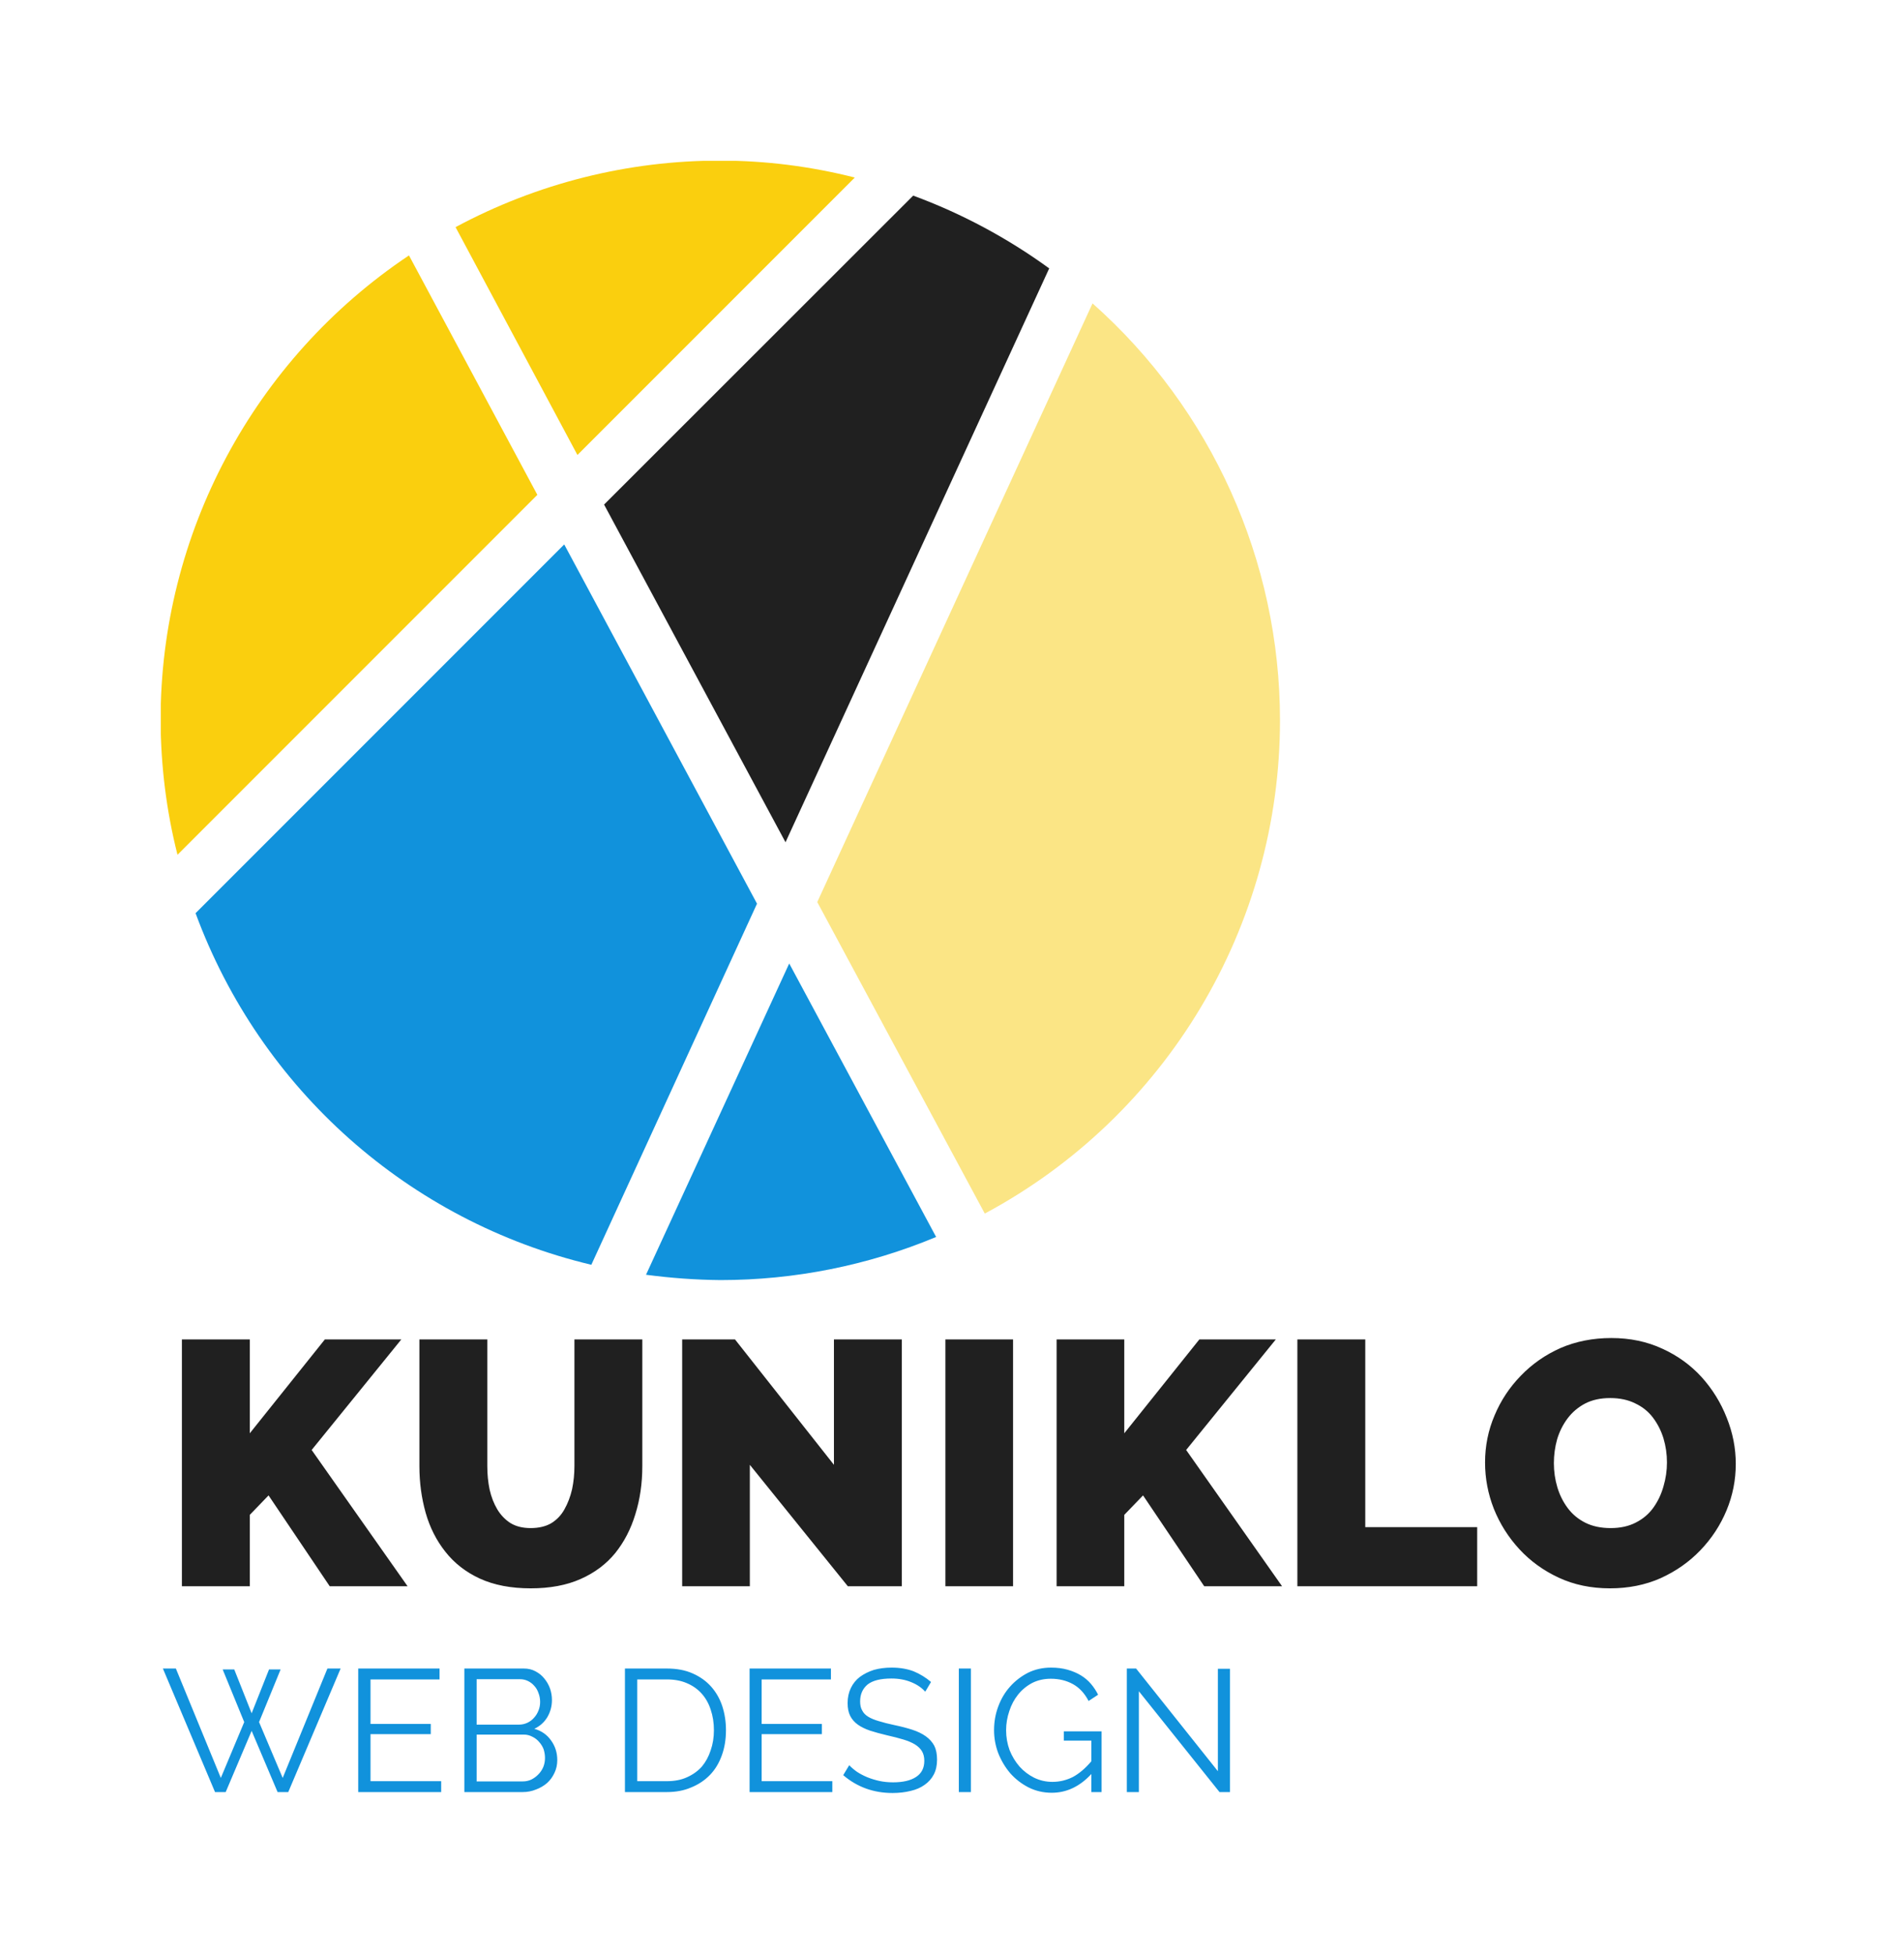 <svg xmlns="http://www.w3.org/2000/svg" version="1.1" xmlns:xlink="http://www.w3.org/1999/xlink" xmlns:svgjs="http://svgjs.dev/svgjs" viewBox="0 0 8.217 8.429"><g transform="matrix(1,0,0,1,0.694,5.773)"><rect width="8.429" height="8.429" x="-0.8" y="-5.773" fill="#ffffff"></rect><g><path d=" M 0.091 1.071 L 0.091 0.006 L 0.384 0.006 L 0.384 0.411 L 0.708 0.006 L 1.038 0.006 L 0.651 0.483 L 1.065 1.071 L 0.729 1.071 L 0.465 0.679 L 0.384 0.763 L 0.384 1.071 L 0.091 1.071 M 1.596 1.08 Q 1.469 1.08 1.377 1.038 Q 1.286 0.996 1.228 0.922 Q 1.17 0.849 1.143 0.754 Q 1.116 0.658 1.116 0.553 L 1.116 0.006 L 1.409 0.006 L 1.409 0.553 Q 1.409 0.606 1.419 0.654 Q 1.43 0.702 1.452 0.739 Q 1.475 0.777 1.51 0.799 Q 1.545 0.82 1.596 0.82 Q 1.649 0.82 1.685 0.799 Q 1.721 0.777 1.742 0.739 Q 1.764 0.7 1.775 0.652 Q 1.785 0.604 1.785 0.553 L 1.785 0.006 L 2.078 0.006 L 2.078 0.553 Q 2.078 0.664 2.048 0.76 Q 2.019 0.856 1.961 0.928 Q 1.902 1 1.811 1.04 Q 1.721 1.08 1.596 1.08 M 2.542 0.547 L 2.542 1.071 L 2.25 1.071 L 2.25 0.006 L 2.478 0.006 L 2.905 0.547 L 2.905 0.006 L 3.198 0.006 L 3.198 1.071 L 2.965 1.071 L 2.542 0.547 M 3.386 1.071 L 3.386 0.006 L 3.678 0.006 L 3.678 1.071 L 3.386 1.071 M 3.866 1.071 L 3.866 0.006 L 4.158 0.006 L 4.158 0.411 L 4.482 0.006 L 4.812 0.006 L 4.425 0.483 L 4.839 1.071 L 4.503 1.071 L 4.239 0.679 L 4.158 0.763 L 4.158 1.071 L 3.866 1.071 M 4.905 1.071 L 4.905 0.006 L 5.198 0.006 L 5.198 0.816 L 5.681 0.816 L 5.681 1.071 L 4.905 1.071 M 6.254 1.08 Q 6.132 1.08 6.033 1.034 Q 5.934 0.988 5.863 0.911 Q 5.792 0.834 5.753 0.737 Q 5.715 0.64 5.715 0.537 Q 5.715 0.43 5.756 0.334 Q 5.796 0.238 5.869 0.163 Q 5.942 0.087 6.041 0.043 Q 6.141 -2.220446049250313e-16 6.26 -2.220446049250313e-16 Q 6.381 -2.220446049250313e-16 6.48 0.046 Q 6.579 0.091 6.65 0.169 Q 6.72 0.247 6.758 0.344 Q 6.797 0.441 6.797 0.543 Q 6.797 0.648 6.757 0.744 Q 6.717 0.84 6.644 0.916 Q 6.572 0.991 6.473 1.036 Q 6.374 1.08 6.254 1.08 M 6.012 0.54 Q 6.012 0.594 6.027 0.644 Q 6.042 0.694 6.072 0.734 Q 6.102 0.774 6.148 0.797 Q 6.194 0.82 6.257 0.82 Q 6.32 0.82 6.366 0.796 Q 6.413 0.772 6.442 0.731 Q 6.471 0.69 6.485 0.64 Q 6.5 0.589 6.5 0.537 Q 6.5 0.483 6.485 0.433 Q 6.47 0.384 6.44 0.344 Q 6.41 0.304 6.363 0.282 Q 6.317 0.259 6.255 0.259 Q 6.192 0.259 6.146 0.283 Q 6.101 0.307 6.071 0.347 Q 6.041 0.387 6.026 0.437 Q 6.012 0.487 6.012 0.54" fill="#202020" fill-rule="nonzero"></path></g><g><path d=" M 0.267 1.43 L 0.317 1.43 L 0.392 1.619 L 0.467 1.43 L 0.517 1.43 L 0.424 1.657 L 0.526 1.898 L 0.719 1.426 L 0.776 1.426 L 0.55 1.959 L 0.504 1.959 L 0.392 1.695 L 0.28 1.959 L 0.234 1.959 L 0.009 1.426 L 0.065 1.426 L 0.259 1.898 L 0.36 1.657 L 0.267 1.43 M 1.21 1.912 L 1.21 1.959 L 0.852 1.959 L 0.852 1.426 L 1.203 1.426 L 1.203 1.473 L 0.905 1.473 L 0.905 1.665 L 1.165 1.665 L 1.165 1.709 L 0.905 1.709 L 0.905 1.912 L 1.21 1.912 M 1.711 1.821 Q 1.711 1.851 1.699 1.876 Q 1.687 1.902 1.667 1.92 Q 1.646 1.938 1.619 1.948 Q 1.592 1.959 1.562 1.959 L 1.31 1.959 L 1.31 1.426 L 1.567 1.426 Q 1.595 1.426 1.617 1.438 Q 1.64 1.45 1.655 1.469 Q 1.671 1.488 1.68 1.513 Q 1.688 1.537 1.688 1.562 Q 1.688 1.602 1.668 1.636 Q 1.648 1.669 1.612 1.686 Q 1.658 1.699 1.684 1.736 Q 1.711 1.773 1.711 1.821 M 1.658 1.812 Q 1.658 1.793 1.652 1.774 Q 1.645 1.756 1.632 1.742 Q 1.62 1.728 1.603 1.72 Q 1.586 1.711 1.567 1.711 L 1.363 1.711 L 1.363 1.913 L 1.562 1.913 Q 1.582 1.913 1.599 1.905 Q 1.617 1.896 1.63 1.882 Q 1.643 1.869 1.651 1.85 Q 1.658 1.832 1.658 1.812 M 1.363 1.472 L 1.363 1.668 L 1.546 1.668 Q 1.565 1.668 1.582 1.66 Q 1.599 1.652 1.611 1.638 Q 1.623 1.625 1.63 1.607 Q 1.637 1.59 1.637 1.57 Q 1.637 1.55 1.63 1.532 Q 1.624 1.514 1.612 1.501 Q 1.601 1.488 1.585 1.48 Q 1.569 1.472 1.55 1.472 L 1.363 1.472 M 2.003 1.959 L 2.003 1.426 L 2.184 1.426 Q 2.248 1.426 2.295 1.447 Q 2.343 1.468 2.375 1.504 Q 2.407 1.54 2.423 1.588 Q 2.439 1.637 2.439 1.692 Q 2.439 1.752 2.421 1.801 Q 2.403 1.851 2.37 1.885 Q 2.336 1.92 2.289 1.939 Q 2.243 1.959 2.184 1.959 L 2.003 1.959 M 2.387 1.692 Q 2.387 1.644 2.373 1.603 Q 2.36 1.563 2.334 1.534 Q 2.308 1.505 2.27 1.489 Q 2.233 1.473 2.184 1.473 L 2.056 1.473 L 2.056 1.912 L 2.184 1.912 Q 2.234 1.912 2.271 1.895 Q 2.309 1.878 2.335 1.849 Q 2.36 1.819 2.373 1.779 Q 2.387 1.739 2.387 1.692 M 2.898 1.912 L 2.898 1.959 L 2.541 1.959 L 2.541 1.426 L 2.892 1.426 L 2.892 1.473 L 2.593 1.473 L 2.593 1.665 L 2.853 1.665 L 2.853 1.709 L 2.593 1.709 L 2.593 1.912 L 2.898 1.912 M 3.299 1.526 Q 3.276 1.5 3.239 1.485 Q 3.201 1.469 3.153 1.469 Q 3.083 1.469 3.05 1.495 Q 3.018 1.522 3.018 1.568 Q 3.018 1.592 3.027 1.607 Q 3.035 1.623 3.053 1.634 Q 3.071 1.645 3.099 1.653 Q 3.128 1.662 3.166 1.67 Q 3.209 1.679 3.243 1.69 Q 3.277 1.701 3.301 1.718 Q 3.325 1.735 3.338 1.759 Q 3.35 1.783 3.35 1.819 Q 3.35 1.856 3.336 1.883 Q 3.322 1.91 3.296 1.928 Q 3.271 1.946 3.236 1.954 Q 3.2 1.963 3.158 1.963 Q 3.035 1.963 2.945 1.886 L 2.971 1.843 Q 2.985 1.858 3.005 1.872 Q 3.025 1.885 3.049 1.895 Q 3.074 1.905 3.101 1.911 Q 3.129 1.917 3.16 1.917 Q 3.224 1.917 3.259 1.894 Q 3.295 1.871 3.295 1.824 Q 3.295 1.8 3.285 1.783 Q 3.275 1.766 3.254 1.753 Q 3.234 1.741 3.204 1.732 Q 3.174 1.723 3.134 1.714 Q 3.092 1.704 3.061 1.694 Q 3.029 1.683 3.008 1.668 Q 2.986 1.652 2.975 1.63 Q 2.964 1.608 2.964 1.575 Q 2.964 1.539 2.978 1.51 Q 2.992 1.481 3.017 1.462 Q 3.043 1.443 3.077 1.432 Q 3.112 1.422 3.154 1.422 Q 3.207 1.422 3.249 1.438 Q 3.29 1.455 3.324 1.484 L 3.299 1.526 M 3.444 1.959 L 3.444 1.426 L 3.496 1.426 L 3.496 1.959 L 3.444 1.959 M 4.016 1.881 Q 3.941 1.962 3.845 1.962 Q 3.791 1.962 3.745 1.939 Q 3.7 1.916 3.666 1.878 Q 3.633 1.839 3.614 1.791 Q 3.596 1.743 3.596 1.692 Q 3.596 1.638 3.614 1.59 Q 3.632 1.541 3.665 1.504 Q 3.698 1.467 3.743 1.444 Q 3.788 1.422 3.842 1.422 Q 3.881 1.422 3.913 1.431 Q 3.945 1.44 3.97 1.455 Q 3.995 1.47 4.014 1.492 Q 4.032 1.513 4.045 1.539 L 4.004 1.566 Q 3.978 1.516 3.936 1.493 Q 3.894 1.47 3.841 1.47 Q 3.797 1.47 3.761 1.488 Q 3.725 1.507 3.7 1.538 Q 3.675 1.569 3.662 1.609 Q 3.648 1.65 3.648 1.692 Q 3.648 1.737 3.663 1.778 Q 3.679 1.818 3.706 1.849 Q 3.733 1.879 3.769 1.897 Q 3.806 1.915 3.848 1.915 Q 3.894 1.915 3.936 1.894 Q 3.977 1.872 4.016 1.826 L 4.016 1.737 L 3.897 1.737 L 3.897 1.697 L 4.06 1.697 L 4.06 1.959 L 4.016 1.959 L 4.016 1.881 M 4.221 1.524 L 4.221 1.959 L 4.169 1.959 L 4.169 1.426 L 4.209 1.426 L 4.562 1.869 L 4.562 1.427 L 4.614 1.427 L 4.614 1.959 L 4.569 1.959 L 4.221 1.524" fill="#1192dc" fill-rule="nonzero"></path></g><g clip-path="url(#SvgjsClipPath1003)"><g clip-path="url(#SvgjsClipPath1000e45f9870-e494-4610-962c-766334c5dec1)"><path d=" M 1.913 -3.596 L 2.696 -2.139 L 3.834 -4.615 C 3.654 -4.746 3.456 -4.852 3.247 -4.929 Z" fill="#202020" transform="matrix(1,0,0,1,0,0)" fill-rule="nonzero"></path></g><g clip-path="url(#SvgjsClipPath1000e45f9870-e494-4610-962c-766334c5dec1)"><path d=" M 2.833 -1.881 L 3.556 -0.537 C 4.34 -0.957 4.83 -1.775 4.83 -2.665 C 4.83 -3.353 4.535 -4.008 4.021 -4.464 Z" fill="#fbe585" transform="matrix(1,0,0,1,0,0)" fill-rule="nonzero"></path></g><g clip-path="url(#SvgjsClipPath1000e45f9870-e494-4610-962c-766334c5dec1)"><path d=" M 1.798 -3.81 L 2.995 -5.007 C 2.806 -5.055 2.611 -5.08 2.416 -5.08 C 2.017 -5.081 1.624 -4.982 1.272 -4.793 Z" fill="#facf0e" transform="matrix(1,0,0,1,0,0)" fill-rule="nonzero"></path></g><g clip-path="url(#SvgjsClipPath1000e45f9870-e494-4610-962c-766334c5dec1)"><path d=" M 1.625 -3.638 L 1.071 -4.671 C 0.401 -4.223 -0.002 -3.47 -0.001 -2.664 C -0 -2.469 0.024 -2.274 0.072 -2.085 Z" fill="#facf0e" transform="matrix(1,0,0,1,0,0)" fill-rule="nonzero"></path></g><g clip-path="url(#SvgjsClipPath1000e45f9870-e494-4610-962c-766334c5dec1)"><path d=" M 2.573 -1.874 L 1.741 -3.424 L 0.15 -1.833 C 0.43 -1.073 1.07 -0.504 1.858 -0.316 Z" fill="#1192dc" transform="matrix(1,0,0,1,0,0)" fill-rule="nonzero"></path></g><g clip-path="url(#SvgjsClipPath1000e45f9870-e494-4610-962c-766334c5dec1)"><path d=" M 2.712 -1.616 L 2.094 -0.273 C 2.2 -0.259 2.307 -0.251 2.415 -0.25 C 2.735 -0.25 3.051 -0.313 3.346 -0.436 Z" fill="#1192dc" transform="matrix(1,0,0,1,0,0)" fill-rule="nonzero"></path></g></g></g><defs><clipPath id="SvgjsClipPath1003"><path d=" M 0 -5.079 h 4.829 v 4.829 h -4.829 Z"></path></clipPath><clipPath id="SvgjsClipPath1000e45f9870-e494-4610-962c-766334c5dec1"><path d=" M 0 -5.079 L 4.829 -5.079 L 4.829 -0.25 L 0 -0.25 Z"></path></clipPath></defs></svg>
